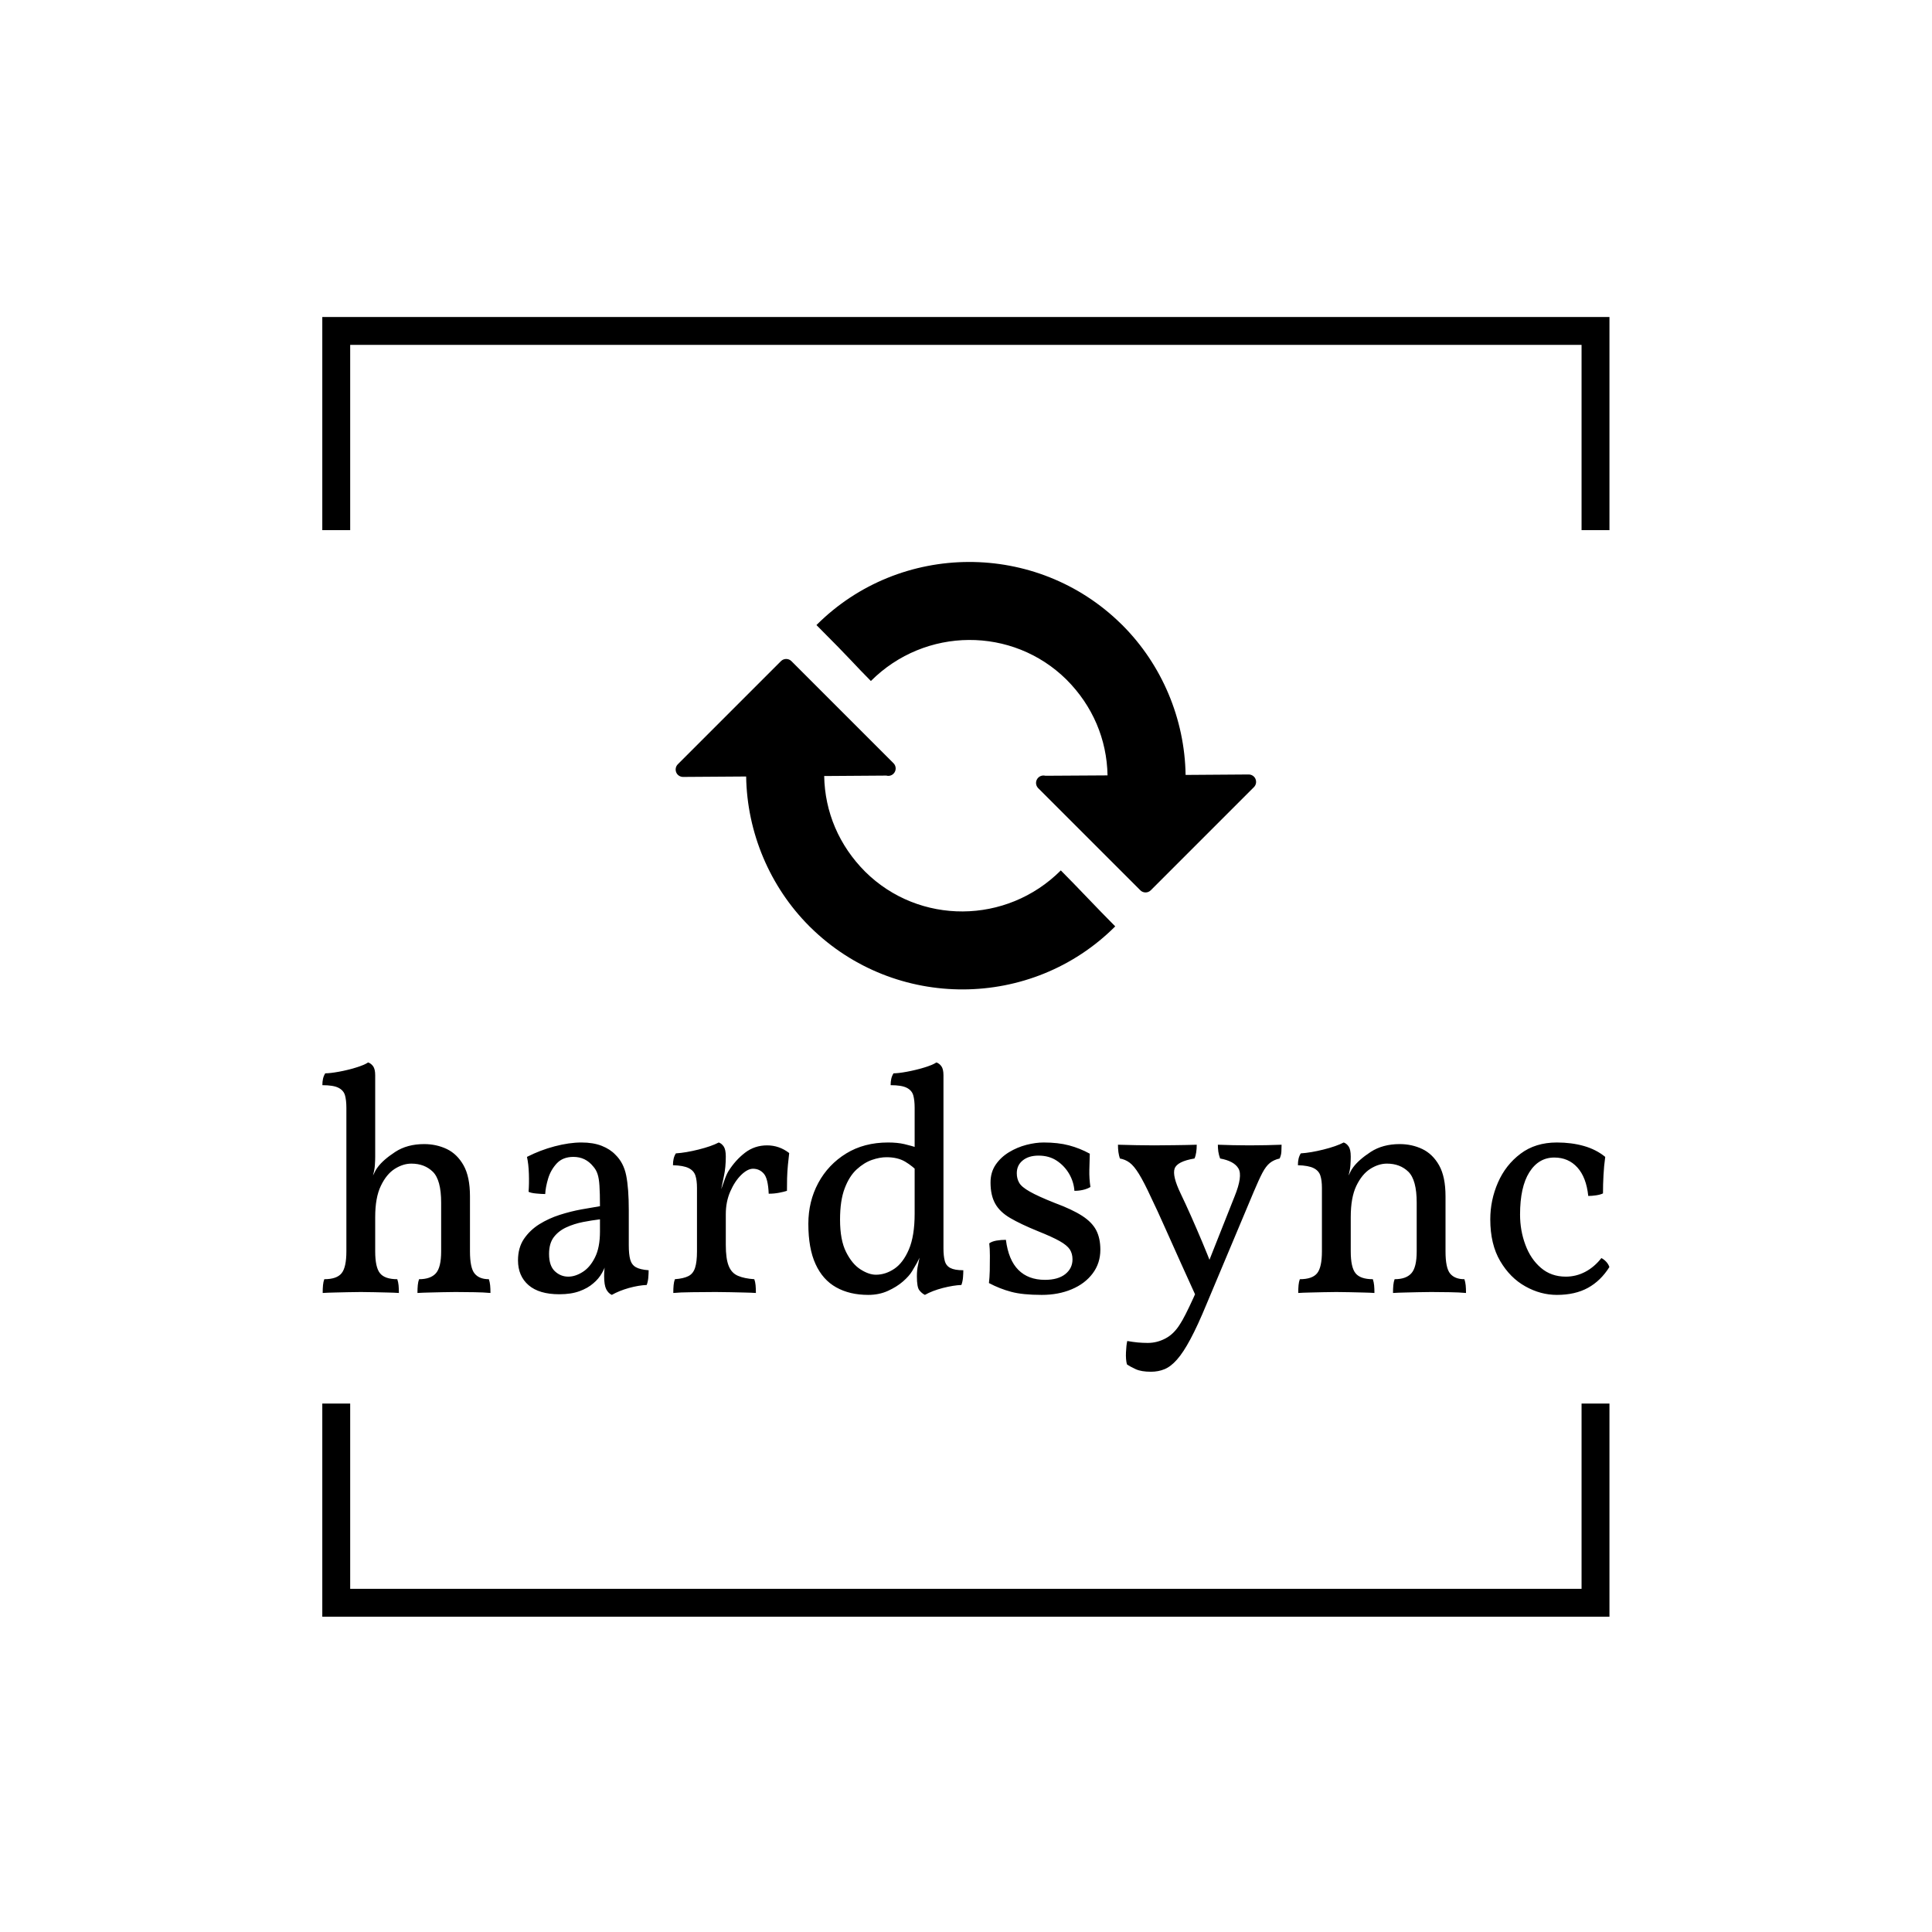 <svg xmlns="http://www.w3.org/2000/svg" version="1.1" xmlns:xlink="http://www.w3.org/1999/xlink" xmlns:svgjs="http://svgjs.dev/svgjs" width="1500" height="1500" viewBox="0 0 1500 1500"><rect width="1500" height="1500" fill="#ffffff"></rect><g transform="matrix(0.667,0,0,0.667,249.652,242.411)"><svg viewBox="0 0 243 247" data-background-color="#ffffff" preserveAspectRatio="xMidYMid meet" height="1524" width="1500" xmlns="http://www.w3.org/2000/svg" xmlns:xlink="http://www.w3.org/1999/xlink"><g id="tight-bounds" transform="matrix(1,0,0,1,0.085,-0.1)"><svg viewBox="0 0 242.831 247.2" height="247.2" width="242.831"><g><svg></svg></g><g><svg viewBox="0 0 242.831 247.2" height="247.2" width="242.831"><g transform="matrix(1,0,0,1,0,47.215)"><svg viewBox="0 0 242.831 152.77" height="152.77" width="242.831"><g><svg viewBox="0 0 242.831 152.77" height="152.77" width="242.831"><g><svg viewBox="0 0 244.431 153.777" height="152.77" width="242.831"><g transform="matrix(1,0,0,1,0,95.04)"><svg viewBox="0 0 244.431 58.736" height="58.736" width="244.431"><g id="textblocktransform"><svg viewBox="0 0 244.431 58.736" height="58.736" width="244.431" id="textblock"><g><svg viewBox="0 0 244.431 58.736" height="58.736" width="244.431"><g transform="matrix(1,0,0,1,0,0)"><svg width="244.431" viewBox="1.75 -35.85 200.98 48.3" height="58.736" data-palette-color="#000000"><path d="M24.8-14.95L24.8-6.35Q24.8-3.75 25.53-2.88 26.25-2 27.75-2L27.75-2Q27.9-1.55 27.95-1.05 28-0.55 28 0.15L28 0.15Q26.9 0.05 25.5 0.03 24.1 0 22.55 0L22.55 0Q21.55 0 20.45 0.03 19.35 0.05 18.38 0.08 17.4 0.1 16.6 0.15L16.6 0.15Q16.6-0.55 16.65-1.07 16.7-1.6 16.85-2L16.85-2Q18.65-2 19.48-2.93 20.3-3.85 20.3-6.35L20.3-6.35 20.3-13.95Q20.3-17.5 19-18.78 17.7-20.05 15.65-20.05L15.65-20.05Q14.35-20.05 13.05-19.23 11.75-18.4 10.88-16.57 10-14.75 10-11.7L10-11.7 10-6.35Q10-3.85 10.75-2.93 11.5-2 13.45-2L13.45-2Q13.6-1.55 13.65-1.05 13.7-0.55 13.7 0.15L13.7 0.15Q13 0.1 12 0.08 11 0.05 9.9 0.03 8.8 0 7.75 0L7.75 0Q6.75 0 5.65 0.03 4.55 0.05 3.55 0.08 2.55 0.1 1.8 0.15L1.8 0.15Q1.8-0.55 1.85-1.07 1.9-1.6 2.05-2L2.05-2Q4-2 4.75-2.93 5.5-3.85 5.5-6.35L5.5-6.35 5.5-16.25 10-21.15Q10-20.55 9.95-19.8 9.9-19.05 9.65-18.2L9.65-18.2Q9.8-18.45 9.95-18.78 10.1-19.1 10.4-19.5L10.4-19.5Q11.25-20.65 13.13-21.88 15-23.1 17.65-23.1L17.65-23.1Q19.55-23.1 21.18-22.33 22.8-21.55 23.8-19.78 24.8-18 24.8-14.95L24.8-14.95ZM5.5-26.9L5.5-28.75Q5.5-29.95 5.28-30.73 5.05-31.5 4.25-31.9 3.45-32.3 1.75-32.3L1.75-32.3Q1.75-32.85 1.85-33.3 1.95-33.75 2.2-34.15L2.2-34.15Q2.95-34.15 4.33-34.4 5.7-34.65 7-35.05 8.3-35.45 8.9-35.85L8.9-35.85Q9.35-35.7 9.68-35.25 10-34.8 10-33.85L10-33.85 10-26.9 5.5-26.9ZM5.5-15.5L5.5-28.75 10-28.75 10-21.15 5.5-15.5ZM46.95 0.45L46.95 0.45Q46.4 0.2 46.07-0.45 45.75-1.1 45.75-2.5L45.75-2.5Q45.75-2.95 45.8-3.58 45.85-4.2 46-4.7L46-4.7 46.1-4.7Q45.95-3.9 45.42-2.98 44.9-2.05 44.05-1.35L44.05-1.35Q43.2-0.6 41.9-0.13 40.6 0.35 38.75 0.35L38.75 0.35Q35.6 0.35 33.95-1.07 32.3-2.5 32.3-4.95L32.3-4.95Q32.3-6.9 33.22-8.28 34.15-9.65 35.62-10.58 37.1-11.5 38.82-12.05 40.55-12.6 42.2-12.9 43.85-13.2 45.1-13.4L45.1-13.4Q45.1-15.45 45.02-16.6 44.95-17.75 44.72-18.43 44.5-19.1 44.05-19.6L44.05-19.6Q43.45-20.35 42.67-20.73 41.9-21.1 40.95-21.1L40.95-21.1Q39.3-21.1 38.35-20.08 37.4-19.05 37-17.7 36.6-16.35 36.55-15.3L36.55-15.3Q36-15.3 35.17-15.38 34.35-15.45 33.95-15.65L33.95-15.65Q34.05-16.9 34-18.45 33.95-20 33.7-21.1L33.7-21.1Q35.75-22.15 38.02-22.75 40.3-23.35 42.2-23.35L42.2-23.35Q44.05-23.35 45.37-22.83 46.7-22.3 47.5-21.45L47.5-21.45Q48.8-20.2 49.2-18.18 49.6-16.15 49.6-12.8L49.6-12.8 49.6-7.3Q49.6-5.9 49.82-5.08 50.05-4.25 50.7-3.88 51.35-3.5 52.7-3.4L52.7-3.4Q52.7-2.9 52.65-2.27 52.6-1.65 52.4-1.1L52.4-1.1Q51.15-1.05 49.62-0.63 48.1-0.2 46.95 0.45ZM40.15-2.4L40.15-2.4Q41.25-2.4 42.4-3.13 43.55-3.85 44.32-5.4 45.1-6.95 45.1-9.45L45.1-9.45 45.1-11.35Q43.85-11.2 42.45-10.93 41.05-10.65 39.85-10.1 38.65-9.55 37.9-8.58 37.15-7.6 37.15-5.95L37.15-5.95Q37.15-4.1 38.05-3.25 38.95-2.4 40.15-2.4ZM64.75-11.35L64.75-7.35Q64.75-5.2 65.2-4.08 65.65-2.95 66.65-2.53 67.65-2.1 69.2-2L69.2-2Q69.35-1.6 69.4-1.07 69.45-0.55 69.45 0.15L69.45 0.15Q68.7 0.1 67.67 0.08 66.65 0.05 65.5 0.03 64.35 0 63.15 0L63.15 0Q61.4 0 59.47 0.03 57.55 0.05 56.55 0.15L56.55 0.15Q56.55-0.55 56.6-1.07 56.65-1.6 56.8-2L56.8-2Q58.15-2.1 58.9-2.48 59.65-2.85 59.95-3.78 60.25-4.7 60.25-6.35L60.25-6.35 60.25-11.35 64.75-11.35ZM63.9-15.35L64.75-14.65 64.75-10.7 60.25-10.7 60.25-16.25 64.75-21.15Q64.75-19.45 64.45-18.07 64.15-16.7 63.9-15.35L63.9-15.35ZM64.75-12.15L63.65-15.05Q64.2-16.45 64.5-17.35 64.8-18.25 65.15-18.85L65.15-18.85Q66.25-20.6 67.75-21.75 69.25-22.9 71.2-22.9L71.2-22.9Q73.1-22.9 74.65-21.7L74.65-21.7Q74.55-20.9 74.45-19.85 74.35-18.8 74.32-17.75 74.3-16.7 74.3-15.8L74.3-15.8Q73.85-15.65 73.07-15.5 72.3-15.35 71.45-15.35L71.45-15.35Q71.35-17.75 70.67-18.5 70-19.25 69-19.25L69-19.25Q68.15-19.25 67.15-18.28 66.15-17.3 65.45-15.7 64.75-14.1 64.75-12.15L64.75-12.15ZM64.75-21.15L60.25-10.7 60.25-16.25Q60.25-17.45 60-18.2 59.75-18.95 58.95-19.35 58.15-19.75 56.5-19.8L56.5-19.8Q56.5-20.35 56.6-20.8 56.7-21.25 56.95-21.65L56.95-21.65Q58.5-21.75 60.5-22.25 62.5-22.75 63.65-23.35L63.65-23.35Q64.1-23.2 64.42-22.73 64.75-22.25 64.75-21.15L64.75-21.15ZM90.09-23.35L90.09-23.35Q91.54-23.35 92.62-23.1 93.69-22.85 94.94-22.45L94.94-22.45 94.94-18.6Q93.94-19.65 92.77-20.35 91.59-21.05 89.84-21.05L89.84-21.05Q88.79-21.05 87.57-20.63 86.34-20.2 85.19-19.15 84.04-18.1 83.32-16.2 82.59-14.3 82.59-11.3L82.59-11.3Q82.59-8.1 83.54-6.23 84.49-4.35 85.79-3.53 87.09-2.7 88.19-2.7L88.19-2.7Q89.69-2.7 91.07-3.63 92.44-4.55 93.34-6.65 94.24-8.75 94.24-12.25L94.24-12.25 95.69-6.95Q95.04-5.35 94.57-4.5 94.09-3.65 93.84-3.25L93.84-3.25Q93.39-2.5 92.42-1.65 91.44-0.8 90.07-0.18 88.69 0.45 86.99 0.45L86.99 0.45Q84.09 0.45 81.99-0.73 79.89-1.9 78.77-4.35 77.64-6.8 77.64-10.65L77.64-10.65Q77.64-14.15 79.19-17.03 80.74-19.9 83.54-21.63 86.34-23.35 90.09-23.35ZM95.29-6.8L98.74-6.8Q98.74-5.65 98.94-4.88 99.14-4.1 99.82-3.75 100.49-3.4 101.84-3.4L101.84-3.4Q101.84-2.9 101.79-2.27 101.74-1.65 101.54-1.1L101.54-1.1Q100.29-1.05 98.64-0.63 96.99-0.2 95.84 0.45L95.84 0.45Q95.34 0.2 94.97-0.28 94.59-0.75 94.59-2.45L94.59-2.45Q94.59-3.45 94.77-4.23 94.94-5 95.29-6.8L95.29-6.8ZM94.24-28.75L98.74-28.75 98.74-6.35 94.24-6.35 94.24-28.75ZM97.64-35.85L97.64-35.85Q98.09-35.7 98.42-35.25 98.74-34.8 98.74-33.85L98.74-33.85 98.74-26.9 94.24-26.9 94.24-28.75Q94.24-29.95 94.02-30.73 93.79-31.5 92.99-31.9 92.19-32.3 90.49-32.3L90.49-32.3Q90.49-32.85 90.59-33.3 90.69-33.75 90.94-34.15L90.94-34.15Q91.69-34.15 93.04-34.4 94.39-34.65 95.72-35.05 97.04-35.45 97.64-35.85ZM121.59-21.6L121.59-21.6Q121.54-20.4 121.52-19.05 121.49-17.7 121.69-16.4L121.69-16.4Q121.19-16.1 120.54-15.95 119.89-15.8 119.19-15.8L119.19-15.8Q119.09-17.2 118.37-18.45 117.64-19.7 116.44-20.5 115.24-21.3 113.59-21.3L113.59-21.3Q112.04-21.3 111.12-20.55 110.19-19.8 110.19-18.55L110.19-18.55Q110.19-17.7 110.57-17.05 110.94-16.4 112.22-15.68 113.49-14.95 116.14-13.9L116.14-13.9Q118.84-12.9 120.39-11.9 121.94-10.9 122.59-9.65 123.24-8.4 123.24-6.6L123.24-6.6Q123.24-4.5 122.04-2.9 120.84-1.3 118.77-0.43 116.69 0.45 114.09 0.45L114.09 0.45Q111.09 0.45 109.32-0.03 107.54-0.5 105.84-1.4L105.84-1.4Q105.94-2.2 105.97-3.35 105.99-4.5 105.99-5.65 105.99-6.8 105.89-7.6L105.89-7.6Q106.29-7.9 107.02-8.03 107.74-8.15 108.49-8.15L108.49-8.15Q108.89-5 110.44-3.45 111.99-1.9 114.59-1.9L114.59-1.9Q116.64-1.9 117.77-2.8 118.89-3.7 118.89-5.1L118.89-5.1Q118.89-6 118.47-6.65 118.04-7.3 116.89-7.95 115.74-8.6 113.49-9.5L113.49-9.5Q110.79-10.6 109.17-11.55 107.54-12.5 106.82-13.8 106.09-15.1 106.09-17.1L106.09-17.1Q106.09-18.7 106.89-19.88 107.69-21.05 108.97-21.83 110.24-22.6 111.69-22.98 113.14-23.35 114.39-23.35L114.39-23.35Q116.64-23.35 118.34-22.9 120.04-22.45 121.59-21.6ZM140.74-6.2L144.19-14.9Q145.49-18.1 144.81-19.28 144.14-20.45 141.94-20.85L141.94-20.85Q141.74-21.4 141.66-21.93 141.59-22.45 141.59-23L141.59-23Q142.74-22.95 143.94-22.93 145.14-22.9 146.54-22.9L146.54-22.9Q147.94-22.9 149.19-22.93 150.44-22.95 151.54-23L151.54-23Q151.54-22.5 151.51-21.95 151.49-21.4 151.24-20.85L151.24-20.85Q150.34-20.65 149.71-20.15 149.09-19.65 148.54-18.6 147.99-17.55 147.19-15.65L147.19-15.65 139.84 1.85Q138.44 5.25 137.31 7.35 136.19 9.45 135.21 10.55 134.24 11.65 133.26 12.05 132.29 12.45 131.14 12.45L131.14 12.45Q129.64 12.45 128.76 12.05 127.89 11.65 127.39 11.3L127.39 11.3Q127.19 10.55 127.24 9.43 127.29 8.3 127.44 7.65L127.44 7.65Q128.29 7.8 129.09 7.88 129.89 7.95 130.64 7.95L130.64 7.95Q132.09 7.95 133.41 7.25 134.74 6.55 135.69 5L135.69 5Q136.39 3.95 137.79 0.88 139.19-2.2 140.74-6.2L140.74-6.2ZM140.59-4.25L138.34 1.05Q137.14-1.6 135.81-4.53 134.49-7.45 133.29-10.15 132.09-12.85 131.19-14.7L131.19-14.7Q130.04-17.2 129.26-18.45 128.49-19.7 127.81-20.2 127.14-20.7 126.29-20.85L126.29-20.85Q126.14-21.3 126.06-21.85 125.99-22.4 125.99-23L125.99-23Q127.44-22.95 128.89-22.93 130.34-22.9 131.64-22.9L131.64-22.9Q132.94-22.9 134.84-22.93 136.74-22.95 138.29-23L138.29-23Q138.29-22.35 138.21-21.83 138.14-21.3 137.94-20.85L137.94-20.85Q135.24-20.4 134.84-19.28 134.44-18.15 135.79-15.35L135.79-15.35Q136.49-13.9 137.39-11.88 138.29-9.85 139.14-7.83 139.99-5.8 140.59-4.25L140.59-4.25ZM162.34-21.15L157.84-10.7 157.84-16.25Q157.84-17.45 157.59-18.2 157.34-18.95 156.54-19.35 155.74-19.75 154.09-19.8L154.09-19.8Q154.09-20.35 154.19-20.8 154.29-21.25 154.54-21.65L154.54-21.65Q156.09-21.75 158.09-22.25 160.09-22.75 161.24-23.35L161.24-23.35Q161.69-23.2 162.01-22.73 162.34-22.25 162.34-21.15L162.34-21.15ZM177.14-14.95L177.14-6.35Q177.14-3.75 177.86-2.88 178.59-2 180.09-2L180.09-2Q180.24-1.55 180.29-1.05 180.34-0.55 180.34 0.15L180.34 0.15Q179.24 0.05 177.84 0.03 176.44 0 174.89 0L174.89 0Q173.89 0 172.79 0.03 171.69 0.05 170.71 0.08 169.74 0.1 168.94 0.15L168.94 0.15Q168.94-0.55 168.99-1.07 169.04-1.6 169.19-2L169.19-2Q170.99-2 171.81-2.93 172.64-3.85 172.64-6.35L172.64-6.35 172.64-13.95Q172.64-17.5 171.34-18.78 170.04-20.05 167.99-20.05L167.99-20.05Q166.69-20.05 165.39-19.23 164.09-18.4 163.21-16.57 162.34-14.75 162.34-11.7L162.34-11.7 162.34-6.35Q162.34-3.85 163.09-2.93 163.84-2 165.79-2L165.79-2Q165.94-1.55 165.99-1.05 166.04-0.55 166.04 0.15L166.04 0.15Q165.34 0.1 164.34 0.08 163.34 0.05 162.24 0.03 161.14 0 160.09 0L160.09 0Q159.09 0 157.99 0.03 156.89 0.05 155.89 0.08 154.89 0.1 154.14 0.15L154.14 0.15Q154.14-0.55 154.19-1.07 154.24-1.6 154.39-2L154.39-2Q156.34-2 157.09-2.93 157.84-3.85 157.84-6.35L157.84-6.35 157.84-16.25 162.34-21.15Q162.34-20.55 162.29-19.8 162.24-19.05 161.99-18.2L161.99-18.2Q162.14-18.45 162.29-18.78 162.44-19.1 162.74-19.5L162.74-19.5Q163.59-20.65 165.46-21.88 167.34-23.1 169.99-23.1L169.99-23.1Q171.89-23.1 173.51-22.33 175.14-21.55 176.14-19.78 177.14-18 177.14-14.95L177.14-14.95ZM202.73-3.9L202.73-3.9Q201.38-1.75 199.38-0.65 197.38 0.45 194.53 0.45L194.53 0.45Q191.98 0.45 189.61-0.88 187.23-2.2 185.68-4.83 184.13-7.45 184.13-11.35L184.13-11.35Q184.13-14.35 185.33-17.1 186.53-19.85 188.86-21.6 191.18-23.35 194.53-23.35L194.53-23.35Q196.83-23.35 198.76-22.8 200.68-22.25 202.08-21.1L202.08-21.1Q201.88-19.65 201.81-18.25 201.73-16.85 201.73-15.4L201.73-15.4Q201.33-15.2 200.66-15.1 199.98-15 199.43-15L199.43-15Q199.13-17.9 197.73-19.45 196.33-21 194.13-21L194.13-21Q191.68-21 190.23-18.7 188.78-16.4 188.78-12.1L188.78-12.1Q188.78-9.6 189.61-7.38 190.43-5.15 192.03-3.78 193.63-2.4 195.93-2.4L195.93-2.4Q197.53-2.4 198.96-3.15 200.38-3.9 201.48-5.3L201.48-5.3Q201.88-5.1 202.23-4.73 202.58-4.35 202.73-3.9Z" opacity="1" transform="matrix(1,0,0,1,0,0)" fill="#000000" class="wordmark-text-0" data-fill-palette-color="primary" id="text-0"></path></svg></g></svg></g></svg></g></svg></g><g transform="matrix(1,0,0,1,67.103,0)"><svg viewBox="0 0 110.225 81.174" height="81.174" width="110.225"><g><svg xmlns="http://www.w3.org/2000/svg" xmlns:xlink="http://www.w3.org/1999/xlink" xmlns:a="http://ns.adobe.com/AdobeSVGViewerExtensions/3.0/" version="1.1" x="0" y="0" viewBox="0.002 -0 81.386 59.935" enable-background="new -10 -20 100 100" xml:space="preserve" height="81.174" width="110.225" class="icon-icon-0" data-fill-palette-color="accent" id="icon-0"><path d="M62.457 8.682l0.029 0.029 0.017 0.017 0.006 0.006 0.02 0.02 0.004 0.003 0.006 0.007c0.056 0.036 0.065 0.059 0.098 0.091 5.549 5.549 8.746 13.151 8.866 21.005l8.846-0.063c0.421 0.001 0.81 0.257 0.957 0.636 0.16 0.387 0.082 0.835-0.223 1.139l-14.46 14.461c-0.406 0.406-1.067 0.403-1.467 0.003L50.869 31.75l-0.032-0.033c-0.406-0.406-0.406-1.063 0-1.469 0.272-0.272 0.657-0.361 1.005-0.271l8.717-0.053c-0.091-5.047-2.086-9.759-5.763-13.434-7.545-7.456-19.799-7.421-27.42 0.2-2.334-2.335-2.502-2.715-7.632-7.845C31.473-2.884 50.616-2.958 62.457 8.682" fill="#000000" data-fill-palette-color="accent"></path><path d="M18.931 51.255l-0.031-0.03-0.016-0.017-0.006-0.007-0.018-0.018-0.005-0.005-0.006-0.007c-0.057-0.03-0.063-0.057-0.095-0.088-5.552-5.552-8.749-13.146-8.868-21.002l-8.845 0.06c-0.423 0-0.811-0.259-0.959-0.638-0.161-0.385-0.077-0.837 0.222-1.135l14.463-14.464c0.405-0.405 1.063-0.403 1.467 0l14.281 14.282 0.034 0.034c0.405 0.405 0.405 1.063 0 1.468-0.274 0.274-0.66 0.363-1 0.265l-8.72 0.061c0.087 5.045 2.086 9.753 5.762 13.429 7.544 7.462 19.799 7.424 27.417-0.194 2.282 2.281 5.12 5.335 7.63 7.846C49.916 62.817 30.773 62.893 18.931 51.255" fill="#000000" data-fill-palette-color="accent"></path></svg></g></svg></g><g></g></svg></g></svg></g></svg></g><path d="M0 41.215L0 1 242.831 1 242.831 41.215 237.568 41.215 237.568 6.262 5.262 6.262 5.262 41.215 0 41.215M0 205.985L0 246.2 242.831 246.2 242.831 205.985 237.568 205.985 237.568 240.938 5.262 240.938 5.262 205.985 0 205.985" fill="#000000" stroke="transparent" data-fill-palette-color="tertiary"></path></svg></g><defs></defs></svg><rect width="242.831" height="247.2" fill="none" stroke="none" visibility="hidden"></rect></g></svg></g></svg>